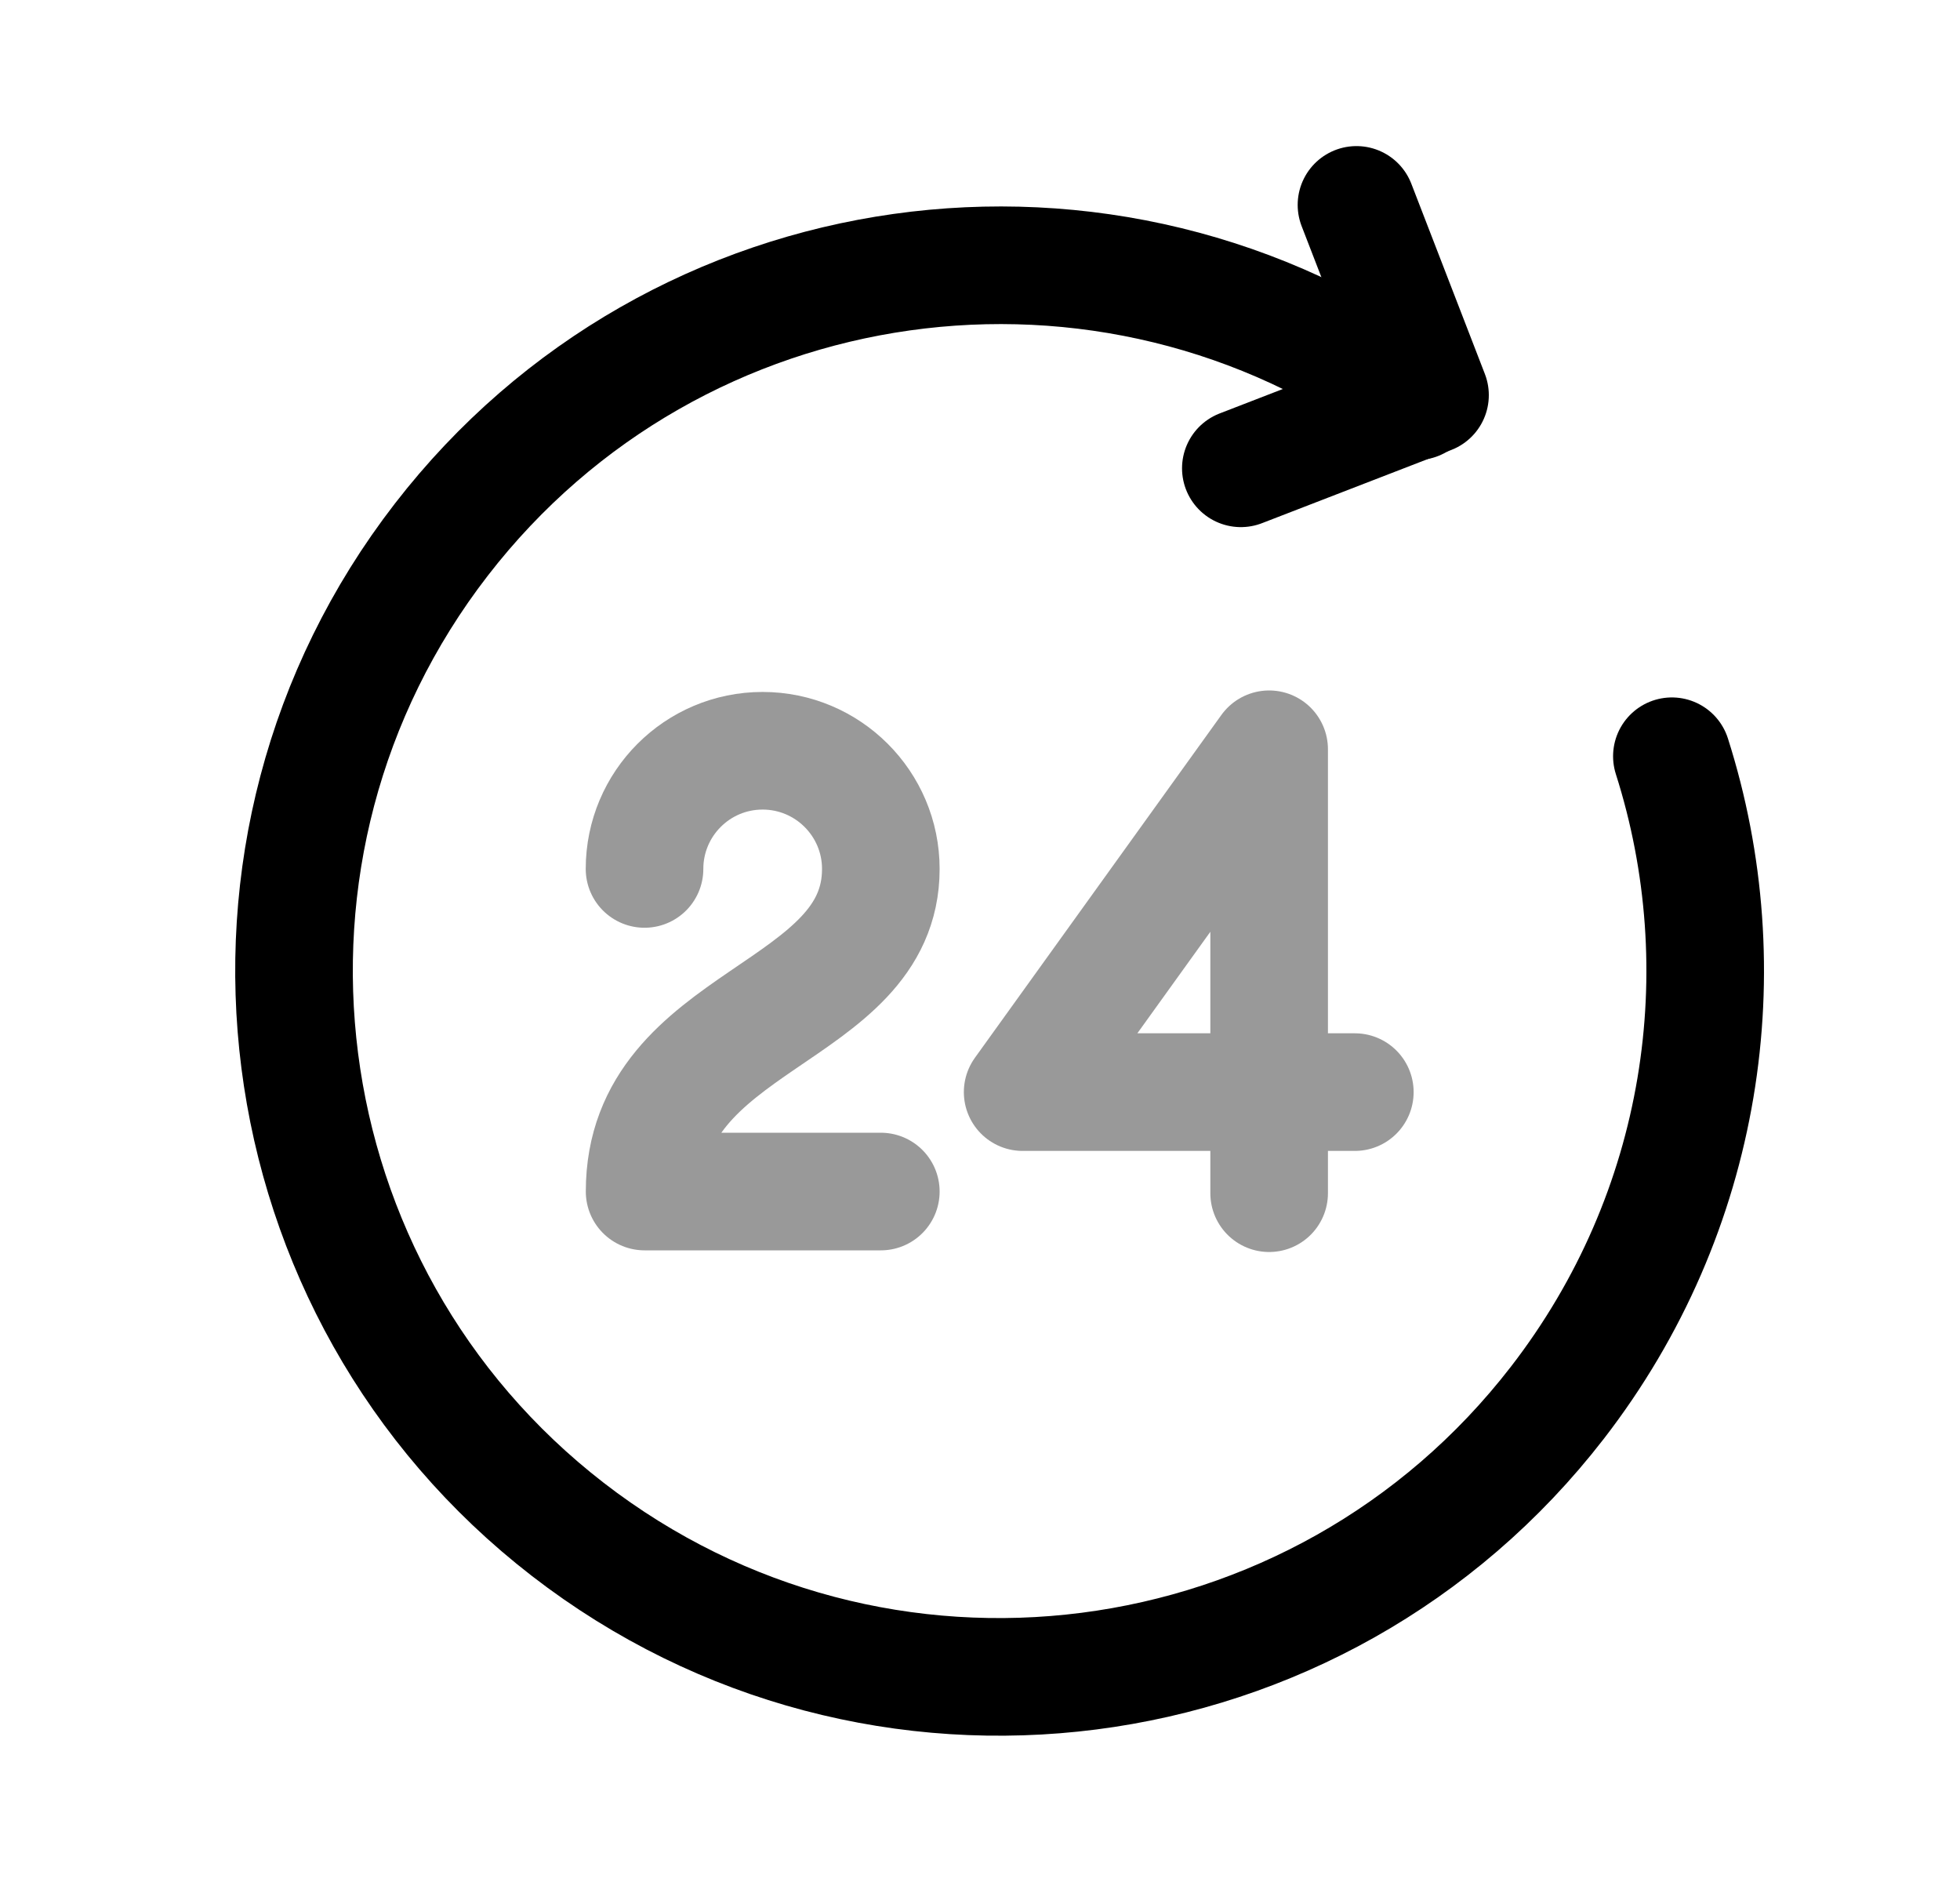 <svg width="25" height="24" viewBox="0 0 25 24" fill="none" xmlns="http://www.w3.org/2000/svg">
<path d="M21.325 9.644C22.192 12.363 21.746 15.456 19.863 17.89C16.825 21.818 11.178 22.547 7.242 19.503C3.314 16.465 2.591 10.81 5.629 6.882C8.623 3.01 14.142 2.247 18.07 5.117" stroke="black" stroke-width="1.5" stroke-linecap="round" stroke-linejoin="round"/>
<path d="M17.302 2.613L18.24 5.039L15.827 5.972" stroke="black" stroke-width="1.5" stroke-linecap="round" stroke-linejoin="round"/>
<path opacity="0.4" d="M16.188 15.216V13.927H17.281H16.188H13.044L16.188 9.555V13.927" stroke="black" stroke-width="1.5" stroke-linecap="round" stroke-linejoin="round"/>
<path opacity="0.4" d="M8.221 11.081C8.221 10.249 8.895 9.574 9.727 9.574C10.559 9.574 11.235 10.249 11.235 11.081C11.235 12.964 8.222 12.964 8.222 15.195H11.235" stroke="black" stroke-width="1.5" stroke-linecap="round" stroke-linejoin="round"/>
</svg>
